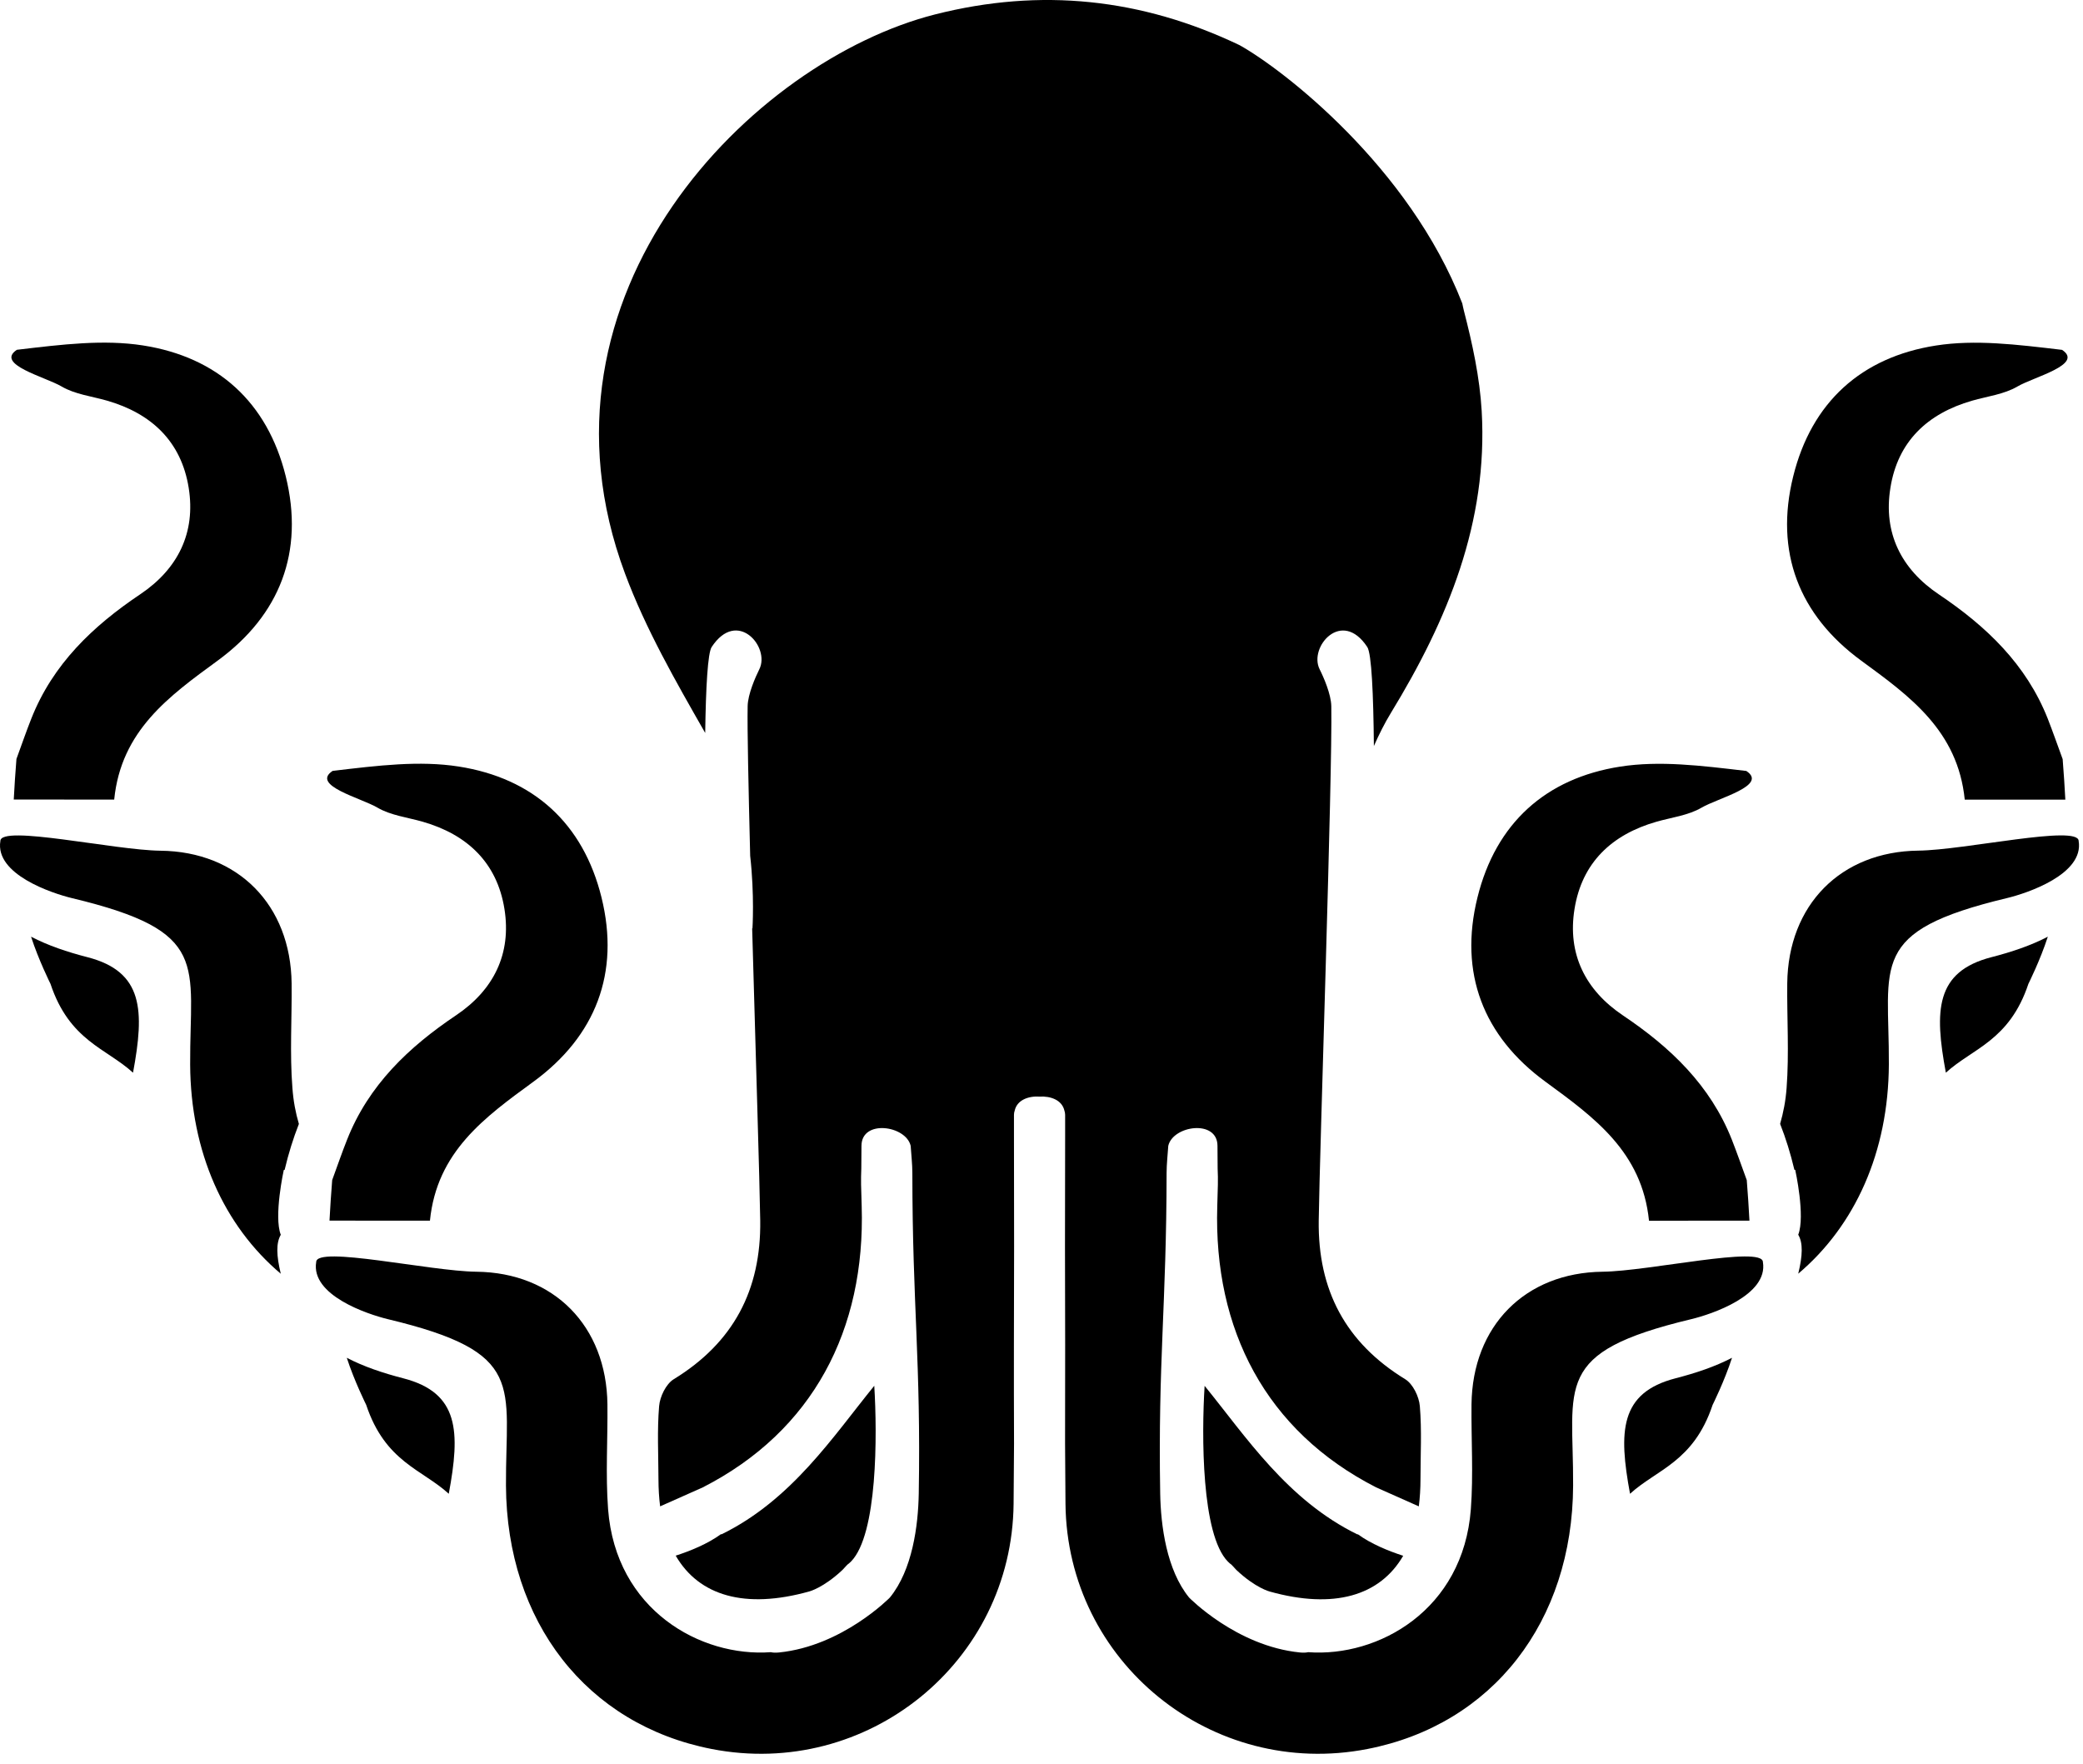 <svg viewBox="0 0 124 105" xmlns="http://www.w3.org/2000/svg">
<path d="M5.206 56.977C3.999 56.666 2.861 56.285 1.849 55.757C2.294 57.137 3.004 58.561 3.004 58.561C4.137 61.962 6.331 62.399 7.919 63.853C8.607 60.157 8.547 57.838 5.206 56.977Z" />
<path d="M17.36 58.539C17.308 53.871 14.171 50.686 9.55 50.639C6.798 50.608 0.022 49.072 0.022 50.063C-0.306 52.04 3.073 53.17 4.293 53.464C12.588 55.45 11.29 57.371 11.32 63.368C11.346 68.573 13.328 72.961 16.715 75.821C16.452 74.735 16.43 73.991 16.715 73.502C16.287 72.398 16.893 69.647 16.893 69.647C16.893 69.647 16.923 69.633 16.966 69.621C16.962 69.621 16.953 69.616 16.949 69.616C17.174 68.664 17.455 67.764 17.793 66.903C17.598 66.246 17.464 65.536 17.408 64.774C17.243 62.706 17.382 60.616 17.36 58.539Z" />
<path d="M6.798 47.597C7.21 43.49 10.057 41.444 12.964 39.319C16.664 36.611 18.122 32.851 17.01 28.351C15.919 23.937 12.947 21.255 8.508 20.562C6.175 20.199 3.739 20.497 1.005 20.822C-0.306 21.692 2.692 22.432 3.67 23.007C4.458 23.47 5.453 23.587 6.361 23.846C9.018 24.608 10.792 26.282 11.233 29.039C11.662 31.713 10.589 33.867 8.356 35.369C5.526 37.268 3.147 39.531 1.866 42.772C1.567 43.525 1.303 44.291 0.979 45.178C0.914 45.974 0.858 46.861 0.819 47.592C2.727 47.597 4.652 47.597 6.798 47.597Z" />
<path d="M24.002 82.043C22.795 81.731 21.657 81.351 20.644 80.823C21.09 82.203 21.8 83.627 21.8 83.627C22.933 87.028 25.127 87.465 26.715 88.918C27.403 85.223 27.347 82.904 24.002 82.043Z" />
<path d="M104.144 72.662C104.105 71.931 104.049 71.044 103.984 70.248C103.66 69.361 103.392 68.595 103.097 67.842C101.817 64.601 99.437 62.338 96.607 60.439C94.374 58.938 93.297 56.783 93.73 54.109C94.171 51.352 95.945 49.678 98.602 48.916C99.506 48.657 100.501 48.54 101.293 48.077C102.271 47.502 105.274 46.762 103.958 45.892C101.228 45.568 98.792 45.269 96.456 45.632C92.012 46.325 89.044 49.007 87.953 53.421C86.837 57.921 88.295 61.681 91.999 64.389C94.902 66.514 97.749 68.561 98.165 72.667C100.302 72.662 102.228 72.658 104.144 72.662Z" />
<path d="M25.594 72.662C26.005 68.556 28.852 66.51 31.76 64.385C35.46 61.676 36.918 57.916 35.806 53.416C34.715 49.003 31.743 46.32 27.303 45.628C24.971 45.264 22.535 45.563 19.801 45.888C18.49 46.757 21.488 47.497 22.466 48.073C23.253 48.536 24.249 48.653 25.157 48.912C27.814 49.674 29.588 51.348 30.029 54.104C30.458 56.778 29.385 58.933 27.152 60.434C24.322 62.334 21.942 64.597 20.662 67.838C20.363 68.591 20.099 69.357 19.775 70.244C19.71 71.04 19.654 71.927 19.615 72.658C21.523 72.658 23.453 72.662 25.594 72.662Z" />
<path d="M115.836 63.853C117.424 62.399 119.617 61.962 120.751 58.561C120.751 58.561 121.461 57.142 121.906 55.757C120.894 56.285 119.756 56.666 118.549 56.977C115.208 57.838 115.148 60.157 115.836 63.853Z" />
<path d="M117.398 23.851C118.302 23.591 119.297 23.474 120.089 23.011C121.067 22.436 124.07 21.696 122.754 20.826C120.024 20.502 117.588 20.203 115.251 20.567C110.808 21.259 107.84 23.942 106.749 28.355C105.633 32.855 107.091 36.615 110.795 39.324C113.698 41.448 116.545 43.495 116.961 47.601C119.107 47.601 121.032 47.597 122.949 47.601C122.91 46.87 122.854 45.983 122.789 45.187C122.464 44.3 122.196 43.534 121.902 42.781C120.621 39.54 118.241 37.277 115.412 35.377C113.179 33.876 112.101 31.721 112.534 29.047C112.967 26.287 114.737 24.616 117.398 23.851Z" />
<path d="M114.204 50.634C109.579 50.686 106.446 53.866 106.394 58.535C106.373 60.612 106.511 62.702 106.355 64.77C106.299 65.532 106.161 66.237 105.97 66.899C106.308 67.76 106.589 68.66 106.814 69.612C106.81 69.612 106.801 69.616 106.797 69.616C106.84 69.629 106.87 69.642 106.87 69.642C106.87 69.642 107.48 72.394 107.048 73.497C107.338 73.986 107.312 74.735 107.048 75.817C110.436 72.957 112.417 68.573 112.443 63.364C112.474 57.371 111.171 55.446 119.47 53.46C120.686 53.17 124.07 52.036 123.741 50.059C123.736 49.072 116.956 50.604 114.204 50.634Z" />
<path d="M97.035 88.918C98.623 87.465 100.817 87.028 101.951 83.627C101.951 83.627 102.66 82.207 103.106 80.823C102.093 81.351 100.956 81.731 99.748 82.043C96.408 82.904 96.352 85.223 97.035 88.918Z" />
<path d="M95.408 75.7C90.783 75.752 87.65 78.932 87.598 83.6C87.577 85.677 87.715 87.767 87.559 89.836C87.105 95.846 82.047 98.658 77.872 98.347C77.75 98.377 77.59 98.385 77.383 98.364C73.601 97.987 70.784 95.093 70.784 95.093C69.447 93.448 69.101 90.831 69.066 88.914C68.932 81.052 69.439 77.699 69.447 69.832C69.447 69.287 69.512 68.746 69.547 68.206C69.824 66.994 72.472 66.613 72.476 68.206C72.476 70.975 72.545 69.127 72.463 71.814C72.242 79.131 75.345 85.175 81.921 88.537L84.461 89.667C84.526 89.156 84.561 88.62 84.561 88.044C84.561 86.595 84.643 85.141 84.522 83.7C84.474 83.133 84.111 82.38 83.652 82.099C80.1 79.923 78.447 76.79 78.503 72.649C78.555 68.617 79.325 46.065 79.252 42.037C79.239 41.323 78.797 40.315 78.555 39.834C77.898 38.514 79.875 36.208 81.394 38.514C81.649 38.904 81.757 41.301 81.787 44.408C82.095 43.707 82.432 43.04 82.804 42.43C86.175 36.909 88.589 31.077 88.204 24.456C88.087 22.457 87.65 20.454 87.148 18.507C87.109 18.356 87.079 18.209 87.049 18.061C83.882 9.91 76.37 4.125 73.791 2.688C67.967 -0.094 61.962 -0.739 55.666 0.858C44.831 3.605 30.973 17.434 37.208 34.144C38.436 37.441 40.215 40.539 41.98 43.629C42.019 40.907 42.132 38.869 42.365 38.514C43.884 36.204 45.861 38.514 45.204 39.834C44.966 40.315 44.52 41.323 44.507 42.037C44.481 43.387 44.555 46.826 44.658 50.946C44.922 53.291 44.793 55.277 44.793 55.277C44.788 55.264 44.78 55.251 44.775 55.238C44.979 62.529 45.225 70.421 45.256 72.649C45.312 76.79 43.659 79.923 40.107 82.099C39.648 82.38 39.285 83.133 39.237 83.7C39.116 85.137 39.194 86.595 39.198 88.044C39.198 88.62 39.233 89.161 39.297 89.667L41.837 88.537C48.414 85.175 51.517 79.131 51.296 71.814C51.214 69.127 51.283 70.975 51.283 68.206C51.287 66.613 53.931 66.994 54.212 68.206C54.247 68.746 54.312 69.292 54.312 69.832C54.316 77.699 54.827 81.052 54.693 88.914C54.658 90.831 54.316 93.448 52.975 95.093C52.975 95.093 50.154 97.983 46.376 98.364C46.169 98.385 46.008 98.377 45.887 98.347C41.716 98.654 36.658 95.846 36.199 89.836C36.044 87.767 36.182 85.682 36.16 83.6C36.109 78.932 32.972 75.747 28.351 75.7C25.599 75.669 18.823 74.133 18.823 75.124C18.494 77.102 21.873 78.231 23.093 78.525C31.388 80.511 30.09 82.432 30.12 88.429C30.159 96.529 34.923 102.66 42.365 104.11C51.616 105.914 60.248 98.948 60.339 89.507C60.352 88.261 60.361 87.079 60.365 85.933C60.348 81.757 60.361 78.252 60.369 74.198C60.365 72.13 60.361 69.975 60.361 67.587C60.361 67.219 60.361 66.851 60.361 66.358C60.361 66.271 60.378 66.189 60.404 66.111C60.542 65.484 61.209 65.233 61.884 65.276C62.554 65.237 63.221 65.484 63.364 66.111C63.389 66.189 63.407 66.271 63.407 66.358C63.407 66.851 63.407 67.219 63.407 67.587C63.407 69.971 63.403 72.13 63.398 74.198C63.407 78.252 63.416 81.757 63.403 85.933C63.407 87.075 63.416 88.256 63.428 89.507C63.519 98.948 72.151 105.914 81.402 104.11C88.849 102.66 93.613 96.529 93.647 88.429C93.678 82.437 92.375 80.511 100.674 78.525C101.89 78.235 105.274 77.102 104.945 75.124C104.936 74.133 98.156 75.669 95.408 75.7Z" />
<path d="M80.814 91.341C76.626 89.295 74.172 85.517 71.71 82.493C71.528 85.439 71.516 91.337 73.091 92.951C73.134 92.986 73.177 93.029 73.225 93.076C73.259 93.081 73.398 93.224 73.601 93.453C74.743 94.53 75.587 94.738 75.587 94.738C79.399 95.802 82.142 94.998 83.531 92.609C82.653 92.323 81.619 91.904 80.827 91.324C80.823 91.328 80.818 91.333 80.814 91.341Z" />
<path d="M48.168 94.734C48.168 94.734 49.011 94.526 50.154 93.449C50.357 93.224 50.496 93.076 50.53 93.072C50.574 93.025 50.621 92.986 50.664 92.947C52.239 91.333 52.226 85.435 52.045 82.489C49.587 85.513 47.129 89.29 42.941 91.337C42.937 91.329 42.932 91.32 42.928 91.316C42.136 91.895 41.102 92.319 40.224 92.601C41.613 94.998 44.356 95.798 48.168 94.734Z" />
</svg>
